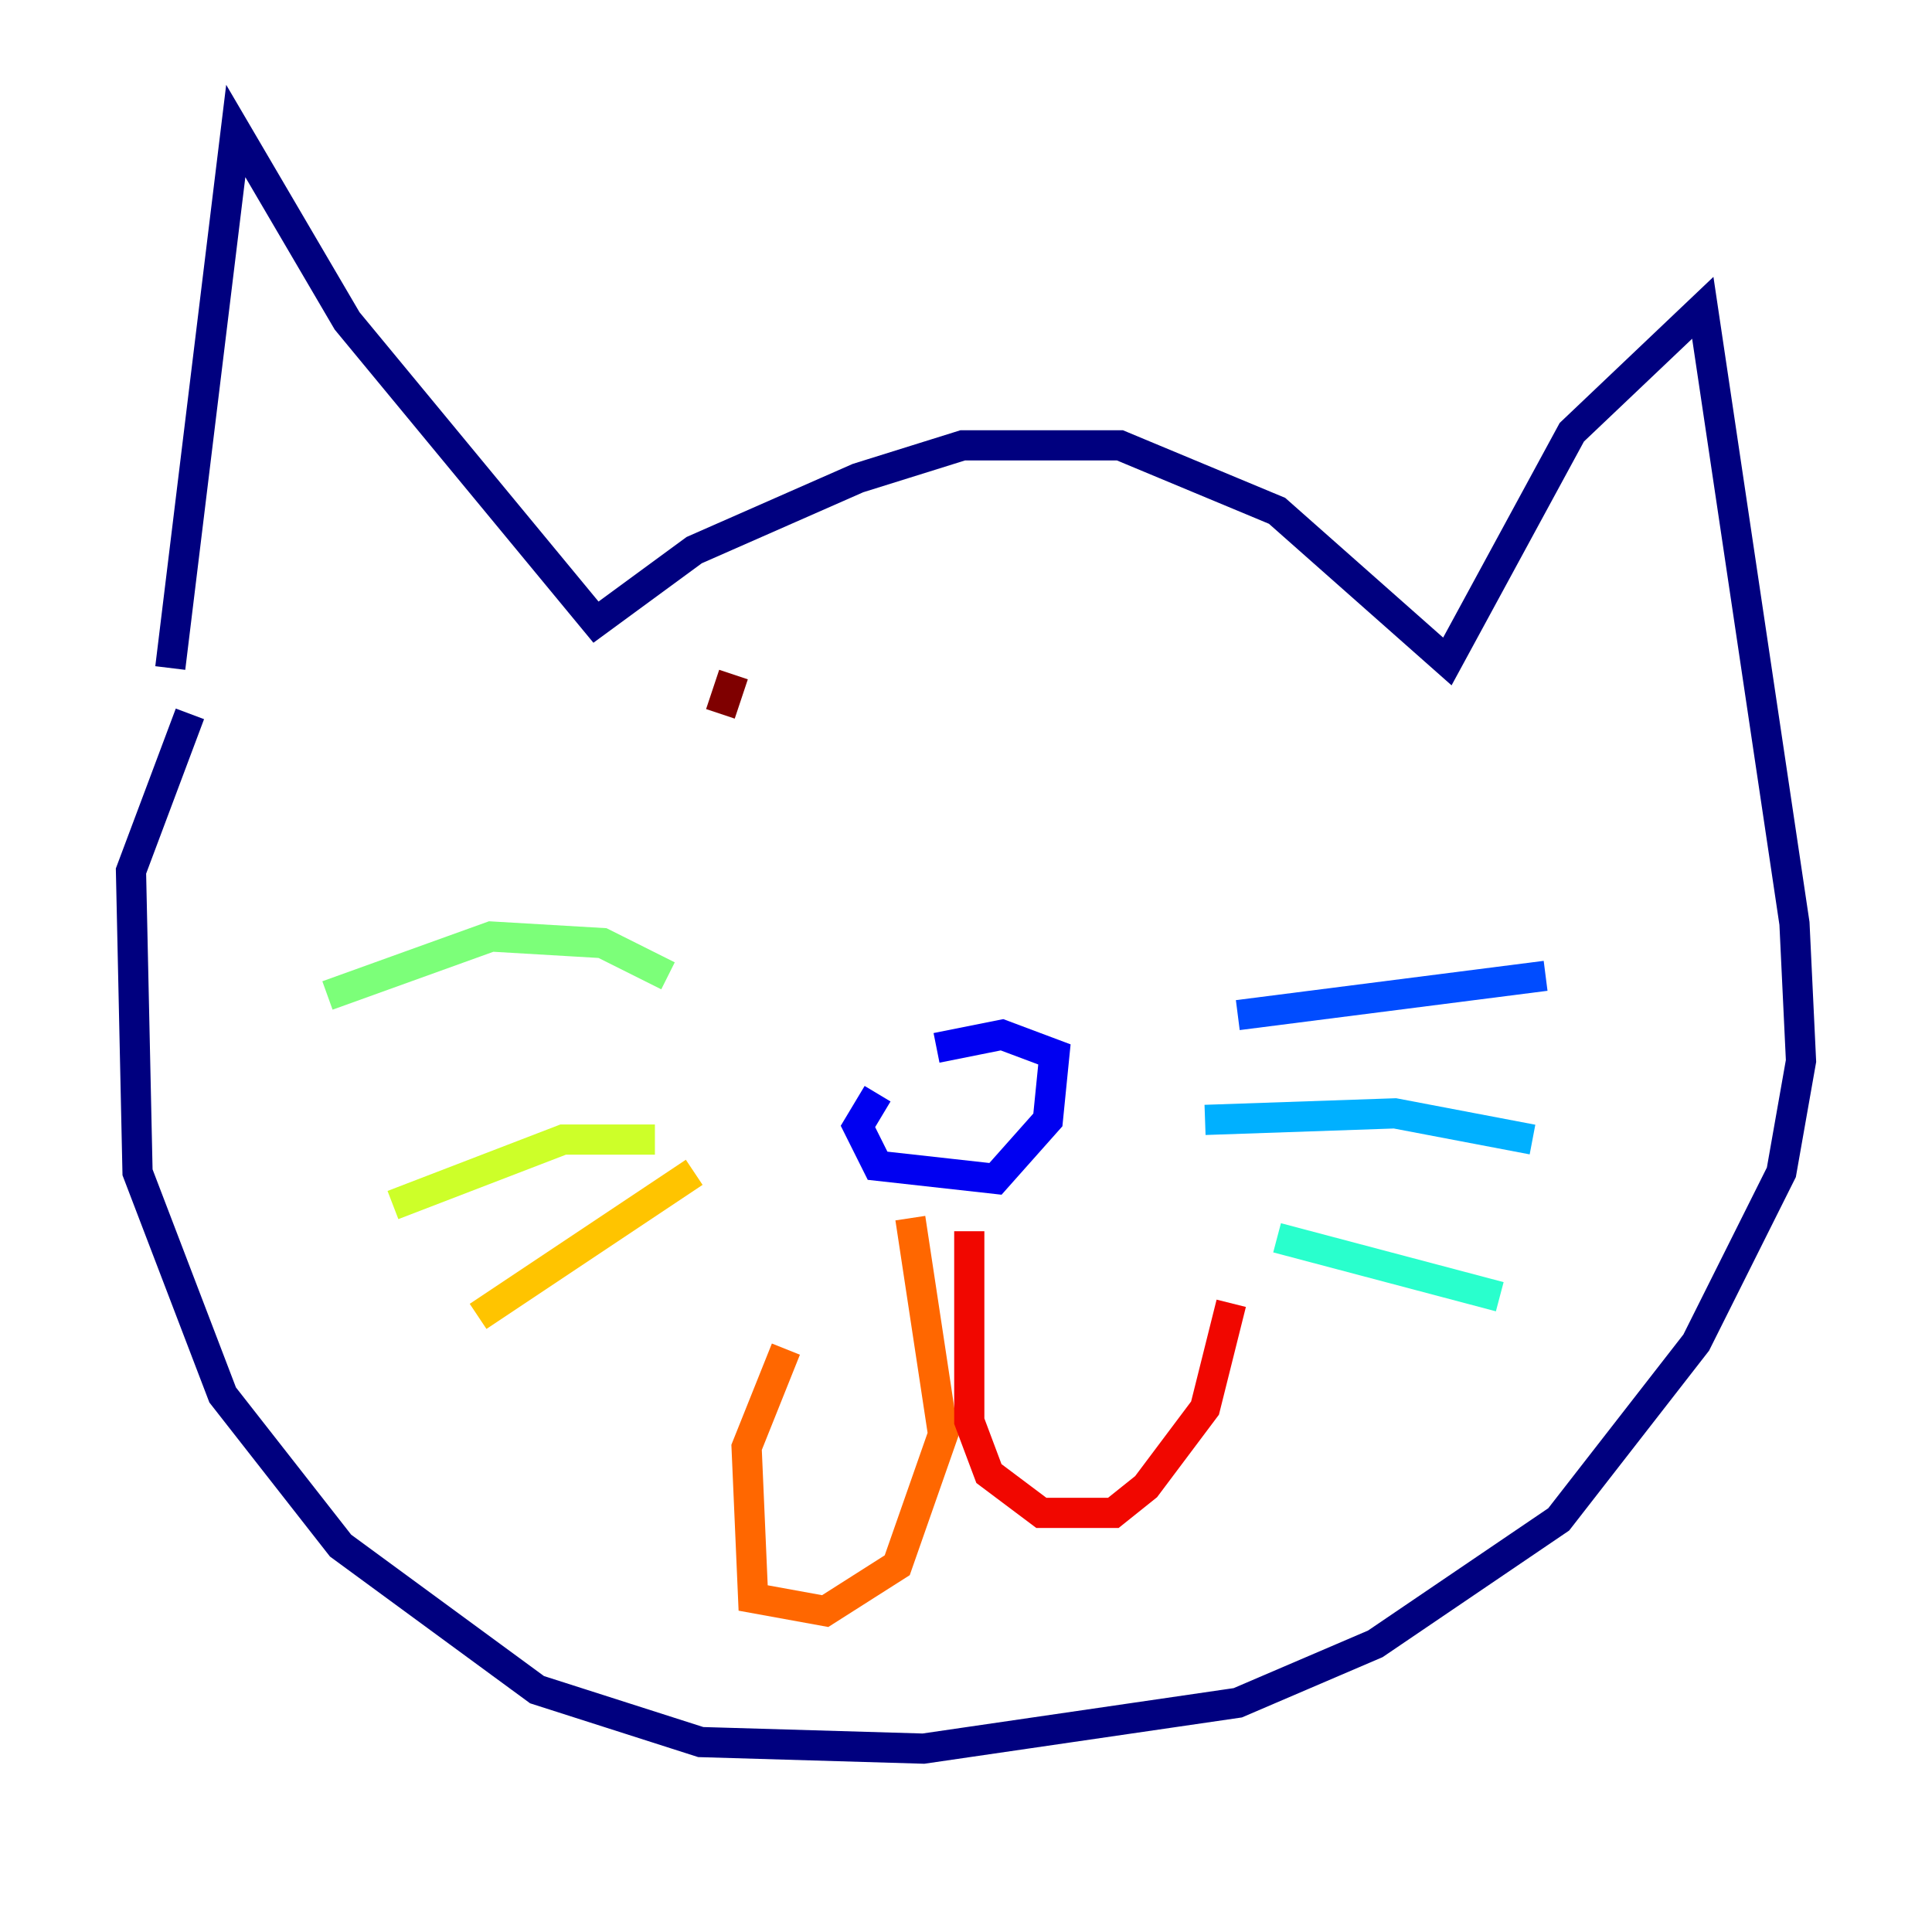 <?xml version="1.0" encoding="utf-8" ?>
<svg baseProfile="tiny" height="128" version="1.2" viewBox="0,0,128,128" width="128" xmlns="http://www.w3.org/2000/svg" xmlns:ev="http://www.w3.org/2001/xml-events" xmlns:xlink="http://www.w3.org/1999/xlink"><defs /><polyline fill="none" points="11.281,44.258 15.62,8.678 22.997,21.261 39.485,41.22 45.993,36.447 56.841,31.675 63.783,29.505 74.197,29.505 84.61,33.844 95.891,43.824 104.136,28.637 112.814,20.393 118.888,61.18 119.322,70.291 118.02,77.668 112.38,88.949 103.268,100.664 91.119,108.909 82.007,112.814 61.18,115.851 46.427,115.417 35.58,111.946 22.563,102.4 14.752,92.42 9.112,77.668 8.678,57.709 12.583,47.295" stroke="#00007f" stroke-width="2" /><polyline fill="none" points="58.142,72.461 56.841,74.63 58.142,77.234 65.953,78.102 69.424,74.197 69.858,69.858 66.386,68.556 62.047,69.424" stroke="#0000f1" stroke-width="2" /><polyline fill="none" points="82.007,67.254 102.4,64.651" stroke="#004cff" stroke-width="2" /><polyline fill="none" points="79.837,74.197 92.42,73.763 101.532,75.498" stroke="#00b0ff" stroke-width="2" /><polyline fill="none" points="84.61,82.007 99.363,85.912" stroke="#29ffcd" stroke-width="2" /><polyline fill="none" points="44.258,64.651 39.919,62.481 32.542,62.047 21.695,65.953" stroke="#7cff79" stroke-width="2" /><polyline fill="none" points="43.39,75.498 37.315,75.498 26.034,79.837" stroke="#cdff29" stroke-width="2" /><polyline fill="none" points="45.993,77.668 31.675,87.214" stroke="#ffc400" stroke-width="2" /><polyline fill="none" points="60.312,80.705 62.481,95.024 59.444,103.702 54.671,106.739 49.898,105.871 49.464,95.891 52.068,89.383" stroke="#ff6700" stroke-width="2" /><polyline fill="none" points="64.217,81.573 64.217,94.156 65.519,97.627 68.99,100.231 73.763,100.231 75.932,98.495 79.837,93.288 81.573,86.346" stroke="#f10700" stroke-width="2" /><polyline fill="none" points="48.597,44.691 47.729,47.295" stroke="#7f0000" stroke-width="2" /></svg>